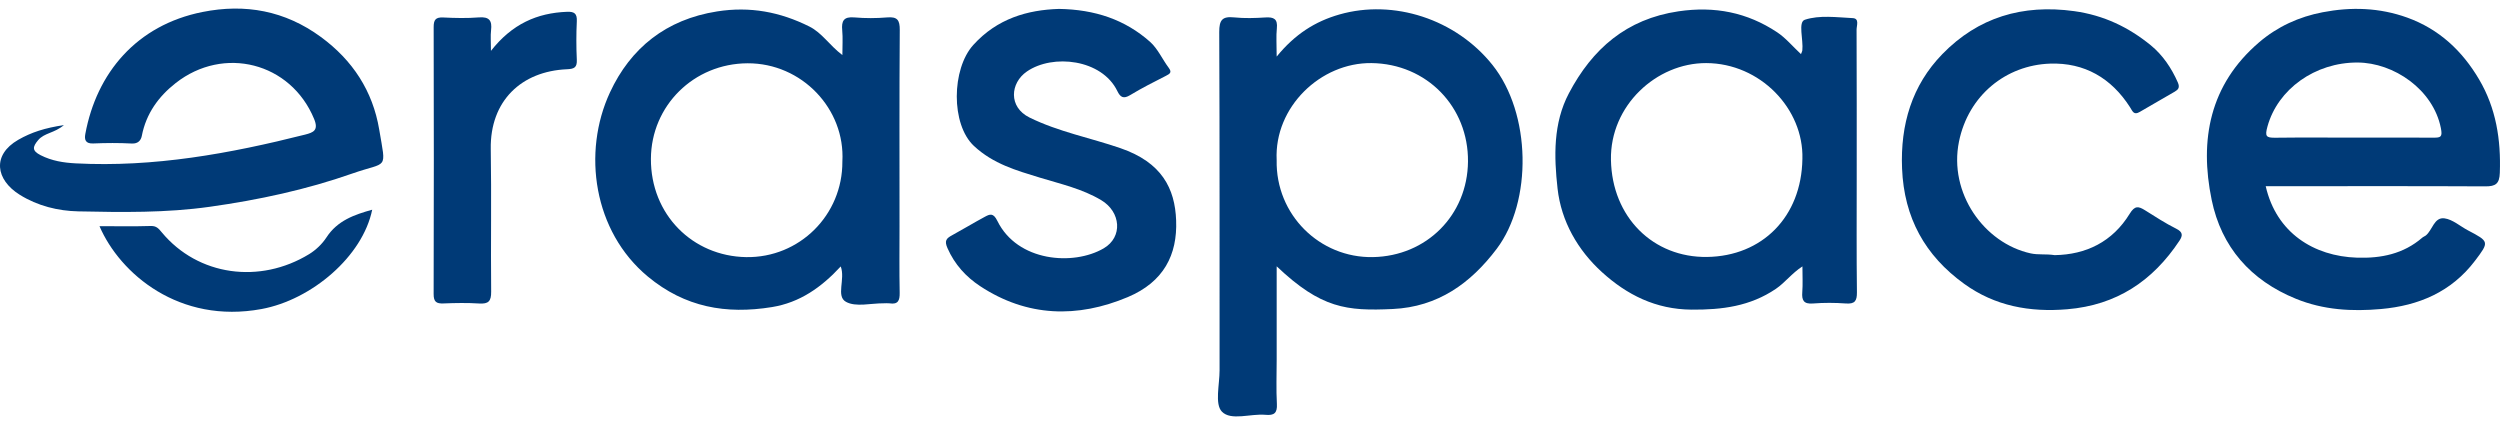 <svg width="200" height="34" viewBox="0 0 200 34" fill="none" xmlns="http://www.w3.org/2000/svg">
<path d="M107.164 1.155C105.211 1.712 103.595 2.736 102.134 4.526C102.134 3.555 102.082 2.903 102.148 2.263C102.225 1.517 101.908 1.355 101.238 1.396C100.405 1.449 99.558 1.477 98.728 1.391C97.776 1.292 97.536 1.608 97.539 2.565C97.579 11.586 97.56 20.608 97.566 29.629C97.567 30.765 97.17 32.327 97.749 32.928C98.477 33.686 100.046 33.074 101.244 33.186C101.926 33.248 102.191 33.052 102.151 32.318C102.087 31.142 102.134 29.958 102.134 28.779C102.134 26.328 102.134 23.877 102.134 21.305C105.688 24.68 107.736 24.893 111.426 24.72C115.021 24.552 117.644 22.678 119.737 19.906C122.595 16.12 122.506 9.078 119.392 5.188C116.446 1.507 111.481 -0.074 107.164 1.155ZM109.833 20.568C105.57 20.647 102.042 17.17 102.133 12.807C101.927 8.56 105.656 4.997 109.72 5.047C114.146 5.1 117.486 8.554 117.439 12.933C117.394 17.204 114.134 20.488 109.833 20.568Z" fill="#003A77"/>
<path d="M70.976 1.393C70.107 1.466 69.22 1.469 68.35 1.393C67.501 1.317 67.305 1.668 67.378 2.429C67.436 3.041 67.39 3.663 67.39 4.406C66.342 3.61 65.76 2.624 64.742 2.118C62.404 0.954 60.011 0.497 57.365 0.914C53.293 1.554 50.45 3.836 48.799 7.389C46.566 12.196 47.473 18.512 51.828 22.125C54.801 24.592 58.088 25.159 61.748 24.568C63.992 24.206 65.72 22.981 67.259 21.314C67.642 22.339 66.86 23.688 67.675 24.145C68.459 24.586 69.678 24.255 70.706 24.264C70.857 24.266 71.014 24.245 71.162 24.267C71.841 24.373 71.986 24.048 71.974 23.426C71.938 21.637 71.962 19.846 71.962 18.057C71.962 12.839 71.944 7.62 71.981 2.402C71.986 1.607 71.792 1.325 70.976 1.393ZM67.39 12.927C67.414 17.196 63.961 20.642 59.685 20.569C55.4 20.495 52.05 17.156 52.073 12.702C52.095 8.451 55.511 5.079 59.807 5.063C64.148 5.045 67.629 8.72 67.39 12.927Z" fill="#003A77"/>
<path d="M148.216 1.449C146.93 1.386 145.553 1.194 144.387 1.58C143.827 1.764 144.281 3.183 144.186 4.037C144.179 4.103 144.14 4.165 144.078 4.331C143.4 3.698 142.854 3.033 142.168 2.579C139.772 0.99 137.178 0.478 134.281 0.905C130.113 1.52 127.387 3.909 125.513 7.46C124.245 9.861 124.319 12.528 124.605 15.089C124.897 17.7 126.216 20.009 128.163 21.777C130.155 23.586 132.46 24.75 135.323 24.771C137.761 24.789 140.008 24.506 142.069 23.108C142.809 22.606 143.336 21.868 144.194 21.311C144.194 22.09 144.232 22.73 144.183 23.364C144.131 24.028 144.292 24.339 145.044 24.279C145.913 24.211 146.796 24.215 147.667 24.278C148.383 24.33 148.561 24.081 148.554 23.385C148.517 20.342 148.537 17.298 148.537 14.254C148.537 10.297 148.543 6.34 148.526 2.384C148.521 2.059 148.777 1.477 148.216 1.449ZM144.192 12.71C144.122 17.365 140.962 20.491 136.572 20.556C132.261 20.62 128.959 17.383 128.876 12.79C128.797 8.439 132.52 5.036 136.495 5.047C140.815 5.059 144.304 8.703 144.192 12.71Z" fill="#003A77"/>
<path d="M198.332 6.36C196.984 4.069 195.133 2.329 192.576 1.407C190.356 0.608 188.091 0.542 185.813 0.98C183.926 1.342 182.2 2.123 180.722 3.39C176.765 6.781 175.945 11.199 176.934 15.993C177.708 19.753 180.042 22.429 183.682 23.906C185.886 24.801 188.149 24.929 190.47 24.723C193.497 24.455 196.104 23.355 197.99 20.874C199.159 19.336 199.142 19.327 197.433 18.427C196.808 18.098 196.217 17.557 195.562 17.468C194.729 17.355 194.602 18.401 194.068 18.837C193.981 18.907 193.867 18.94 193.783 19.013C192.275 20.317 190.487 20.677 188.554 20.613C185.109 20.5 182.108 18.63 181.257 14.896C181.772 14.896 182.188 14.896 182.605 14.896C188.013 14.896 193.423 14.882 198.831 14.909C199.644 14.913 199.955 14.707 199.986 13.828C200.082 11.181 199.686 8.657 198.332 6.36ZM194.687 11.013C192.557 11.001 190.426 11.009 188.295 11.009C186.202 11.009 184.11 10.992 182.017 11.018C181.285 11.027 181.182 10.902 181.397 10.121C182.218 7.132 185.207 4.99 188.598 5.002C191.509 5.011 194.657 7.167 195.269 10.244C195.41 10.955 195.267 11.016 194.687 11.013Z" fill="#003A77"/>
<path d="M25.667 2.955C22.797 0.853 19.622 0.275 16.198 0.959C10.921 2.011 7.725 5.844 6.826 10.714C6.738 11.185 6.842 11.504 7.462 11.477C8.487 11.433 9.519 11.427 10.545 11.482C11.052 11.508 11.278 11.218 11.345 10.87C11.689 9.092 12.676 7.727 14.055 6.645C17.885 3.637 23.253 4.985 25.127 9.511C25.505 10.423 25.079 10.598 24.404 10.769C18.382 12.289 12.31 13.396 6.056 13.069C5.08 13.018 4.147 12.871 3.252 12.417C2.543 12.056 2.603 11.748 3.051 11.212C3.541 10.626 4.34 10.66 5.113 10.009C3.605 10.231 2.505 10.583 1.454 11.188C-0.644 12.397 -0.358 14.374 1.583 15.584C3.015 16.477 4.648 16.875 6.263 16.909C9.774 16.984 13.282 17.036 16.795 16.541C20.685 15.994 24.505 15.174 28.186 13.881C31.044 12.878 30.895 13.698 30.336 10.358C29.819 7.282 28.211 4.817 25.667 2.955Z" fill="#003A77"/>
<path d="M89.637 11.854C87.218 11.022 84.688 10.547 82.361 9.402C80.656 8.563 80.816 6.637 82.15 5.72C84.228 4.288 88.152 4.737 89.386 7.284C89.627 7.783 89.879 7.935 90.416 7.607C91.339 7.047 92.308 6.558 93.271 6.068C93.591 5.904 93.776 5.795 93.496 5.422C92.984 4.737 92.624 3.898 92.003 3.345C90.001 1.568 87.592 0.758 84.719 0.713C82.206 0.791 79.781 1.48 77.865 3.595C76.125 5.517 76.061 9.953 77.919 11.68C79.467 13.118 81.308 13.634 83.189 14.211C84.857 14.721 86.566 15.098 88.097 16.012C89.676 16.954 89.838 18.965 88.298 19.866C85.867 21.287 81.386 20.939 79.786 17.667C79.466 17.015 79.196 17.124 78.788 17.343C77.903 17.819 77.044 18.343 76.161 18.824C75.71 19.069 75.534 19.253 75.798 19.851C76.369 21.151 77.271 22.14 78.407 22.889C82.168 25.371 86.208 25.459 90.224 23.767C93.098 22.556 94.197 20.385 94.091 17.631C93.996 15.078 92.948 12.993 89.637 11.854Z" fill="#003A77"/>
<path d="M174.094 18.294C173.229 17.865 172.416 17.328 171.593 16.816C171.076 16.494 170.783 16.436 170.378 17.097C168.995 19.352 166.878 20.372 164.376 20.411C163.657 20.301 163.065 20.405 162.451 20.27C158.728 19.454 155.879 15.443 156.719 11.325C157.472 7.628 160.479 5.211 164.004 5.09C166.758 4.996 168.907 6.247 170.396 8.569C170.612 8.905 170.697 9.24 171.186 8.95C172.114 8.399 173.058 7.878 173.985 7.329C174.253 7.17 174.406 7.01 174.228 6.6C173.721 5.44 173.008 4.395 172.066 3.625C170.293 2.178 168.303 1.22 165.936 0.892C161.802 0.321 158.247 1.389 155.389 4.327C152.958 6.823 152.022 9.958 152.165 13.482C152.324 17.414 153.997 20.445 157.137 22.709C159.601 24.487 162.374 24.991 165.379 24.741C169.327 24.411 172.222 22.479 174.36 19.25C174.633 18.837 174.631 18.562 174.094 18.294Z" fill="#003A77"/>
<path d="M45.36 0.944C42.967 1.037 40.966 1.915 39.276 4.069C39.276 3.319 39.233 2.865 39.285 2.421C39.377 1.651 39.148 1.325 38.31 1.392C37.365 1.468 36.408 1.445 35.458 1.398C34.845 1.369 34.691 1.589 34.693 2.177C34.711 9.293 34.712 16.408 34.691 23.524C34.69 24.149 34.909 24.299 35.483 24.275C36.433 24.237 37.389 24.22 38.336 24.28C39.074 24.326 39.3 24.101 39.293 23.342C39.254 19.537 39.324 15.731 39.261 11.927C39.197 8.066 41.716 5.695 45.36 5.54C45.933 5.516 46.173 5.401 46.145 4.781C46.097 3.755 46.097 2.725 46.145 1.699C46.175 1.077 45.941 0.921 45.36 0.944Z" fill="#003A77"/>
<path d="M26.116 18.994C25.773 19.52 25.267 20.003 24.73 20.332C20.789 22.739 15.847 22.082 12.944 18.59C12.696 18.291 12.517 18.065 12.063 18.079C10.734 18.121 9.401 18.094 7.959 18.094C9.607 21.913 14.351 25.936 20.92 24.723C24.942 23.982 29.017 20.504 29.776 16.777C28.35 17.174 26.994 17.643 26.116 18.994Z" fill="#003A77"/>
</svg>